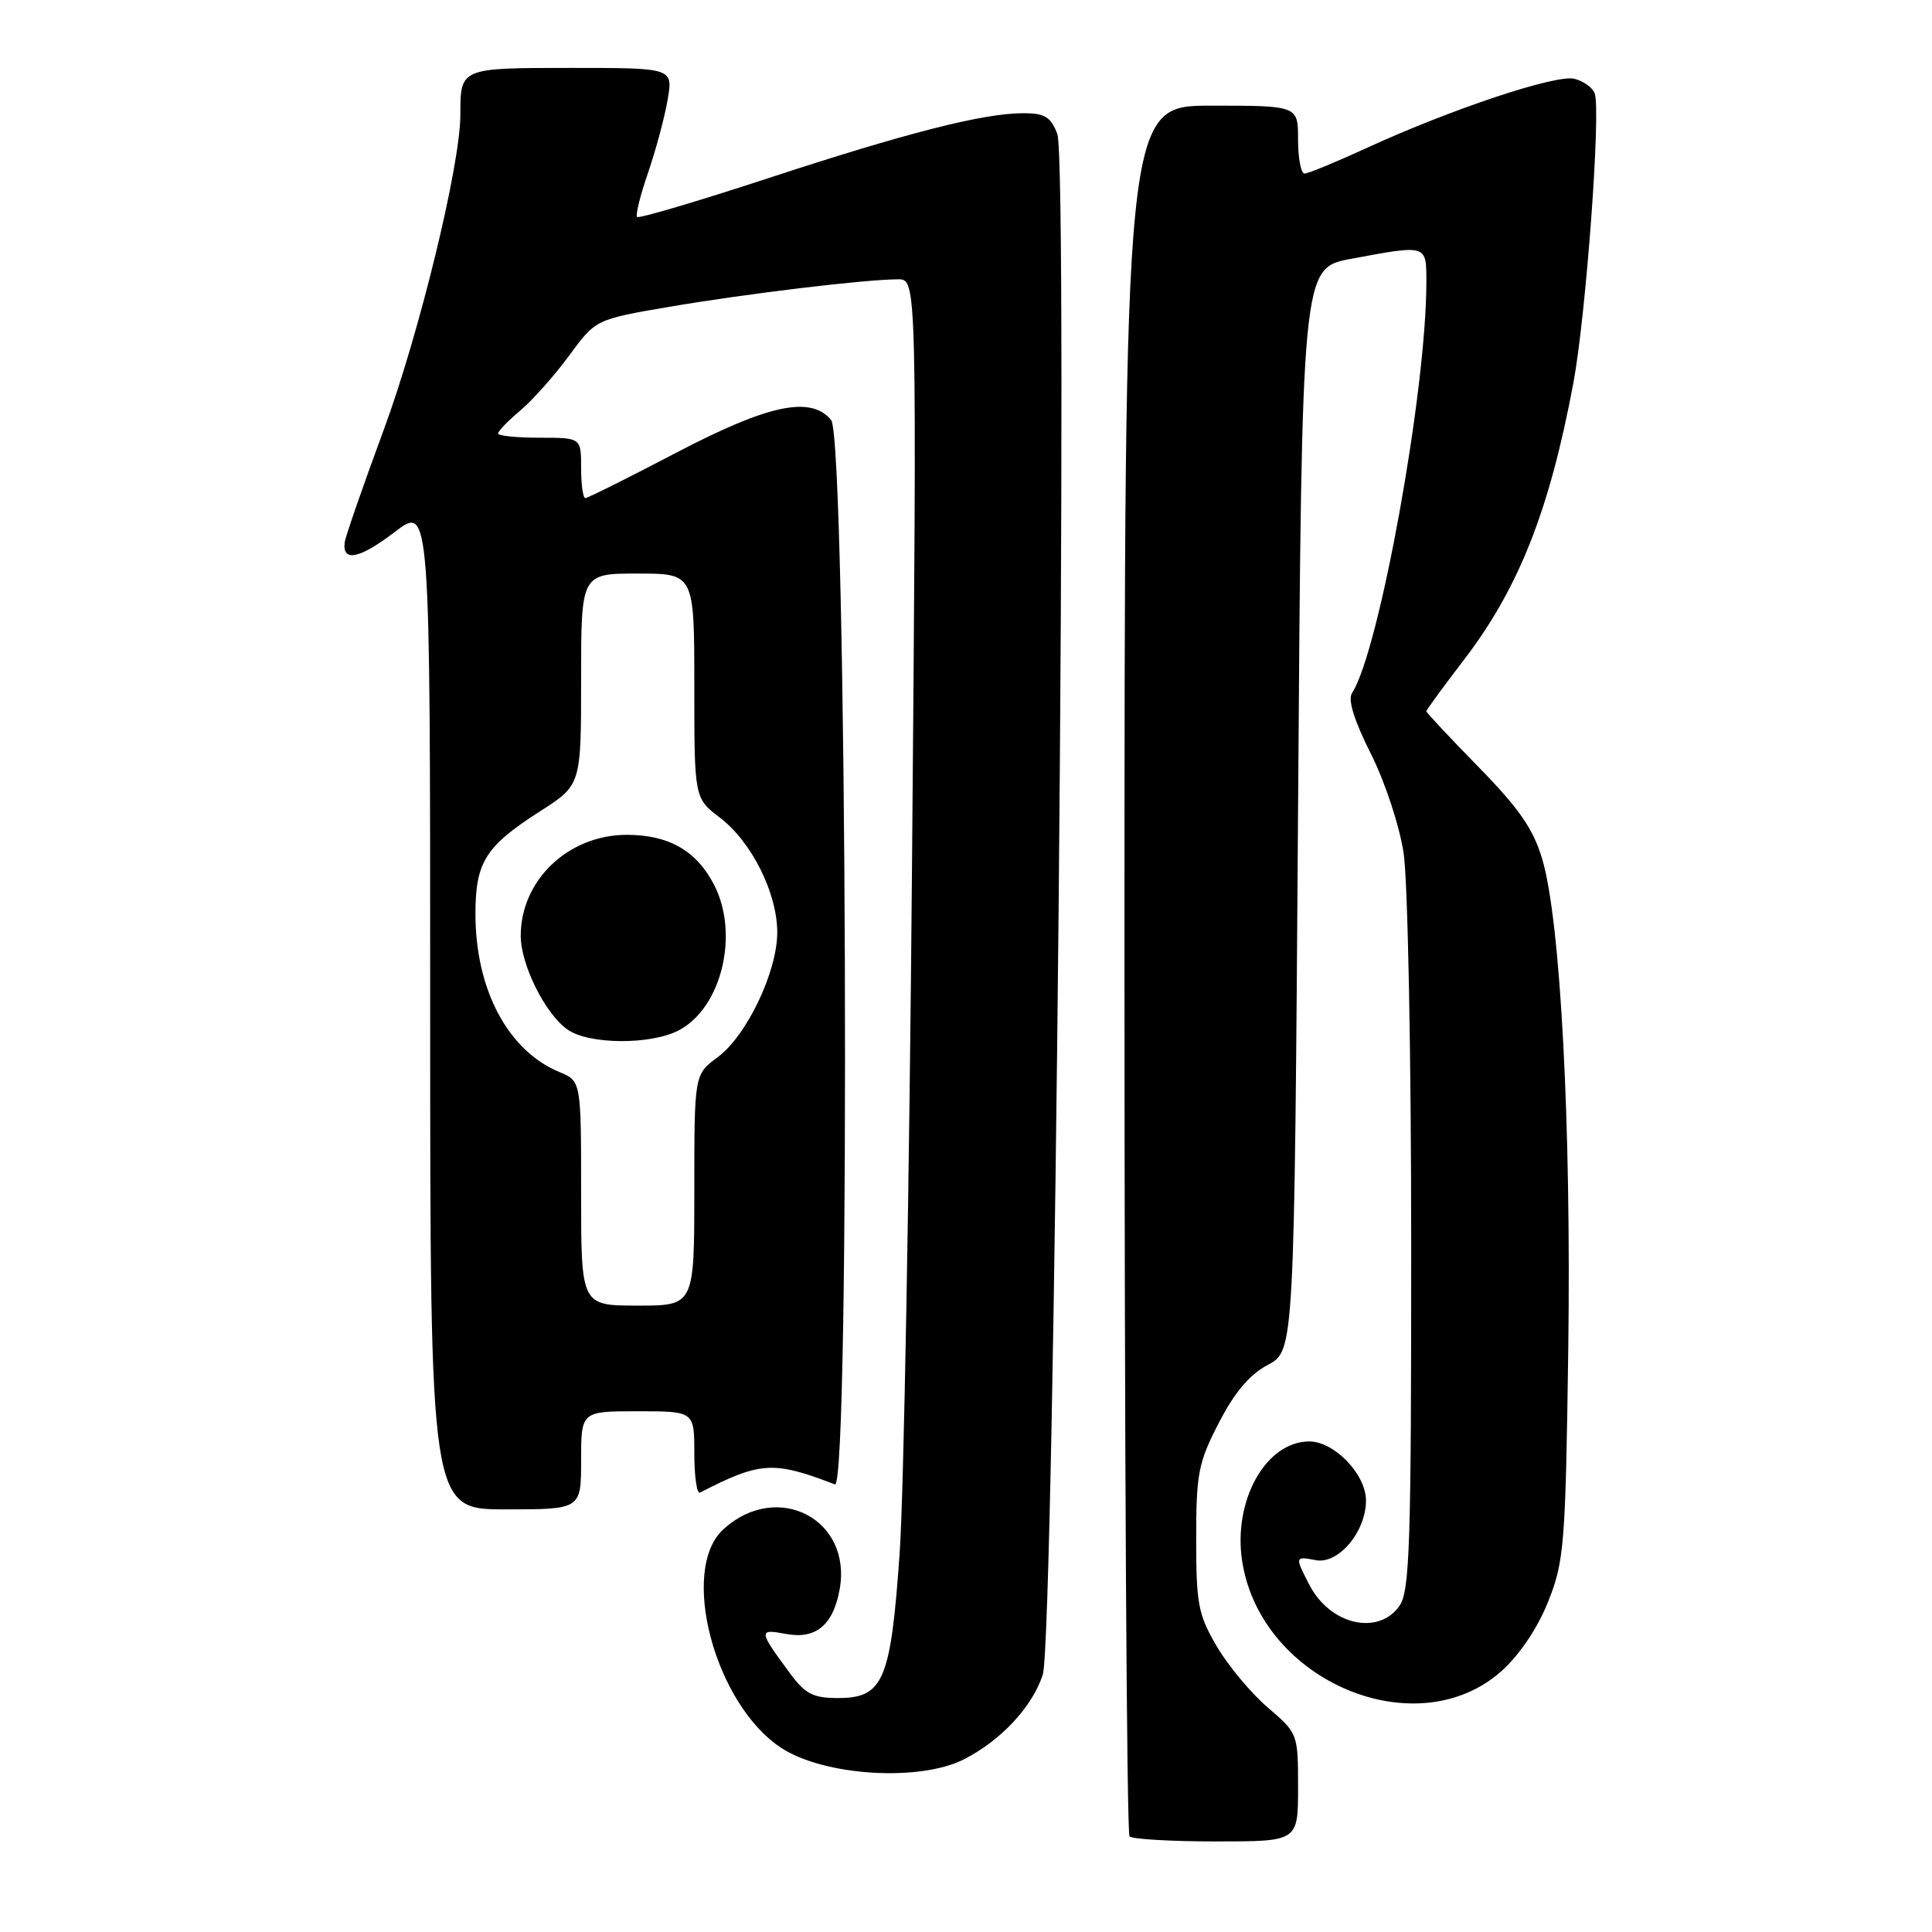 <?xml version="1.0" encoding="UTF-8" standalone="no"?>
<!DOCTYPE svg PUBLIC "-//W3C//DTD SVG 1.1//EN" "http://www.w3.org/Graphics/SVG/1.1/DTD/svg11.dtd" >
<svg xmlns="http://www.w3.org/2000/svg" xmlns:xlink="http://www.w3.org/1999/xlink" version="1.1" viewBox="0 0 256 256">
 <g >
 <path fill="currentColor"
d=" M 172.00 236.85 C 172.00 229.73 171.98 229.67 167.99 226.26 C 165.79 224.38 162.75 220.73 161.24 218.17 C 158.77 213.96 158.50 212.56 158.50 203.93 C 158.50 195.25 158.78 193.81 161.50 188.54 C 163.58 184.50 165.57 182.14 168.00 180.85 C 171.50 178.98 171.50 178.98 172.00 107.25 C 172.50 35.52 172.50 35.52 179.00 34.30 C 189.17 32.41 189.00 32.36 189.00 37.44 C 189.00 51.81 182.75 86.31 179.15 91.84 C 178.57 92.71 179.43 95.47 181.63 99.84 C 183.51 103.58 185.42 109.35 185.98 113.00 C 186.54 116.62 186.99 139.65 186.99 165.03 C 187.00 204.62 186.80 210.84 185.44 212.78 C 182.64 216.78 176.24 215.30 173.51 210.02 C 171.56 206.25 171.57 206.20 174.36 206.73 C 177.35 207.30 181.00 202.96 181.00 198.82 C 181.00 195.36 176.81 191.00 173.49 191.00 C 167.71 191.00 163.32 198.89 164.61 206.97 C 167.15 222.85 187.82 231.49 199.04 221.35 C 201.40 219.21 203.79 215.64 205.16 212.17 C 207.26 206.88 207.44 204.67 207.80 179.00 C 208.21 149.13 206.78 122.01 204.36 113.86 C 203.18 109.85 201.30 107.14 195.92 101.64 C 192.11 97.75 189.00 94.42 189.00 94.25 C 189.00 94.07 191.23 91.02 193.95 87.47 C 201.24 77.96 205.31 67.66 208.48 50.75 C 210.15 41.82 212.16 14.57 211.30 12.35 C 211.01 11.60 209.81 10.74 208.62 10.44 C 206.19 9.83 192.30 14.46 181.11 19.60 C 177.04 21.47 173.33 23.00 172.86 23.00 C 172.39 23.00 172.00 20.98 172.00 18.50 C 172.00 14.00 172.00 14.00 160.50 14.00 C 149.00 14.00 149.00 14.00 149.00 128.33 C 149.00 191.22 149.30 242.97 149.67 243.33 C 150.03 243.70 155.21 244.00 161.17 244.00 C 172.00 244.00 172.00 244.00 172.00 236.85 Z  M 127.79 233.09 C 132.67 230.58 136.77 226.17 138.17 221.92 C 139.74 217.15 141.59 21.64 140.10 17.75 C 139.23 15.48 138.44 15.00 135.59 15.00 C 130.30 15.00 120.18 17.58 101.67 23.65 C 92.41 26.69 84.65 28.98 84.42 28.75 C 84.18 28.52 84.84 25.87 85.88 22.86 C 86.91 19.85 88.08 15.50 88.47 13.19 C 89.18 9.00 89.18 9.00 75.69 9.00 C 60.95 9.00 61.00 8.98 61.00 15.22 C 61.00 21.86 55.56 44.21 50.83 57.00 C 48.09 64.42 45.76 71.13 45.67 71.89 C 45.35 74.53 47.66 74.04 52.32 70.48 C 57.00 66.91 57.00 66.91 57.00 133.45 C 57.00 200.00 57.00 200.00 67.00 200.00 C 77.00 200.00 77.00 200.00 77.00 193.50 C 77.00 187.00 77.00 187.00 84.50 187.00 C 92.00 187.00 92.00 187.00 92.00 192.58 C 92.00 195.65 92.34 197.99 92.75 197.78 C 100.76 193.66 102.46 193.55 110.63 196.69 C 112.72 197.49 112.22 58.18 110.13 55.65 C 107.43 52.41 101.83 53.59 89.58 60.00 C 83.28 63.30 77.86 66.00 77.56 66.00 C 77.25 66.00 77.00 64.20 77.00 62.00 C 77.00 58.00 77.00 58.00 71.50 58.00 C 68.47 58.00 66.00 57.75 66.00 57.44 C 66.00 57.12 67.33 55.75 68.95 54.39 C 70.57 53.03 73.48 49.75 75.42 47.11 C 78.94 42.32 78.94 42.32 88.72 40.65 C 98.85 38.92 114.63 37.02 119.00 37.01 C 121.50 37.00 121.50 37.00 120.85 114.25 C 120.50 156.74 119.76 197.92 119.21 205.76 C 118.03 222.72 117.06 225.00 111.03 225.00 C 107.76 225.00 106.70 224.46 104.70 221.75 C 100.47 216.03 100.45 215.81 104.18 216.51 C 108.11 217.24 110.41 215.32 111.26 210.59 C 112.93 201.30 103.01 196.15 95.88 202.61 C 89.97 207.95 94.67 225.80 103.51 231.60 C 109.21 235.34 121.91 236.12 127.79 233.09 Z  M 77.00 158.12 C 77.00 143.24 77.00 143.24 74.12 142.05 C 67.30 139.22 63.00 131.12 63.00 121.10 C 63.00 114.23 64.32 112.14 71.56 107.50 C 77.00 104.02 77.00 104.02 77.00 90.01 C 77.00 76.00 77.00 76.00 84.50 76.00 C 92.00 76.00 92.00 76.00 92.00 90.88 C 92.00 105.76 92.00 105.76 95.40 108.35 C 99.61 111.57 103.00 118.36 102.99 123.57 C 102.98 128.79 98.93 137.25 95.09 140.09 C 92.00 142.38 92.00 142.38 92.00 157.69 C 92.00 173.00 92.00 173.00 84.50 173.00 C 77.00 173.00 77.00 173.00 77.00 158.12 Z  M 89.91 136.54 C 95.61 133.60 98.00 123.77 94.61 117.22 C 92.28 112.72 88.61 110.62 83.06 110.62 C 75.31 110.62 69.00 116.62 69.00 123.99 C 69.00 127.85 72.25 134.36 75.21 136.43 C 78.03 138.41 86.18 138.47 89.91 136.54 Z "/>
</g>
</svg>
